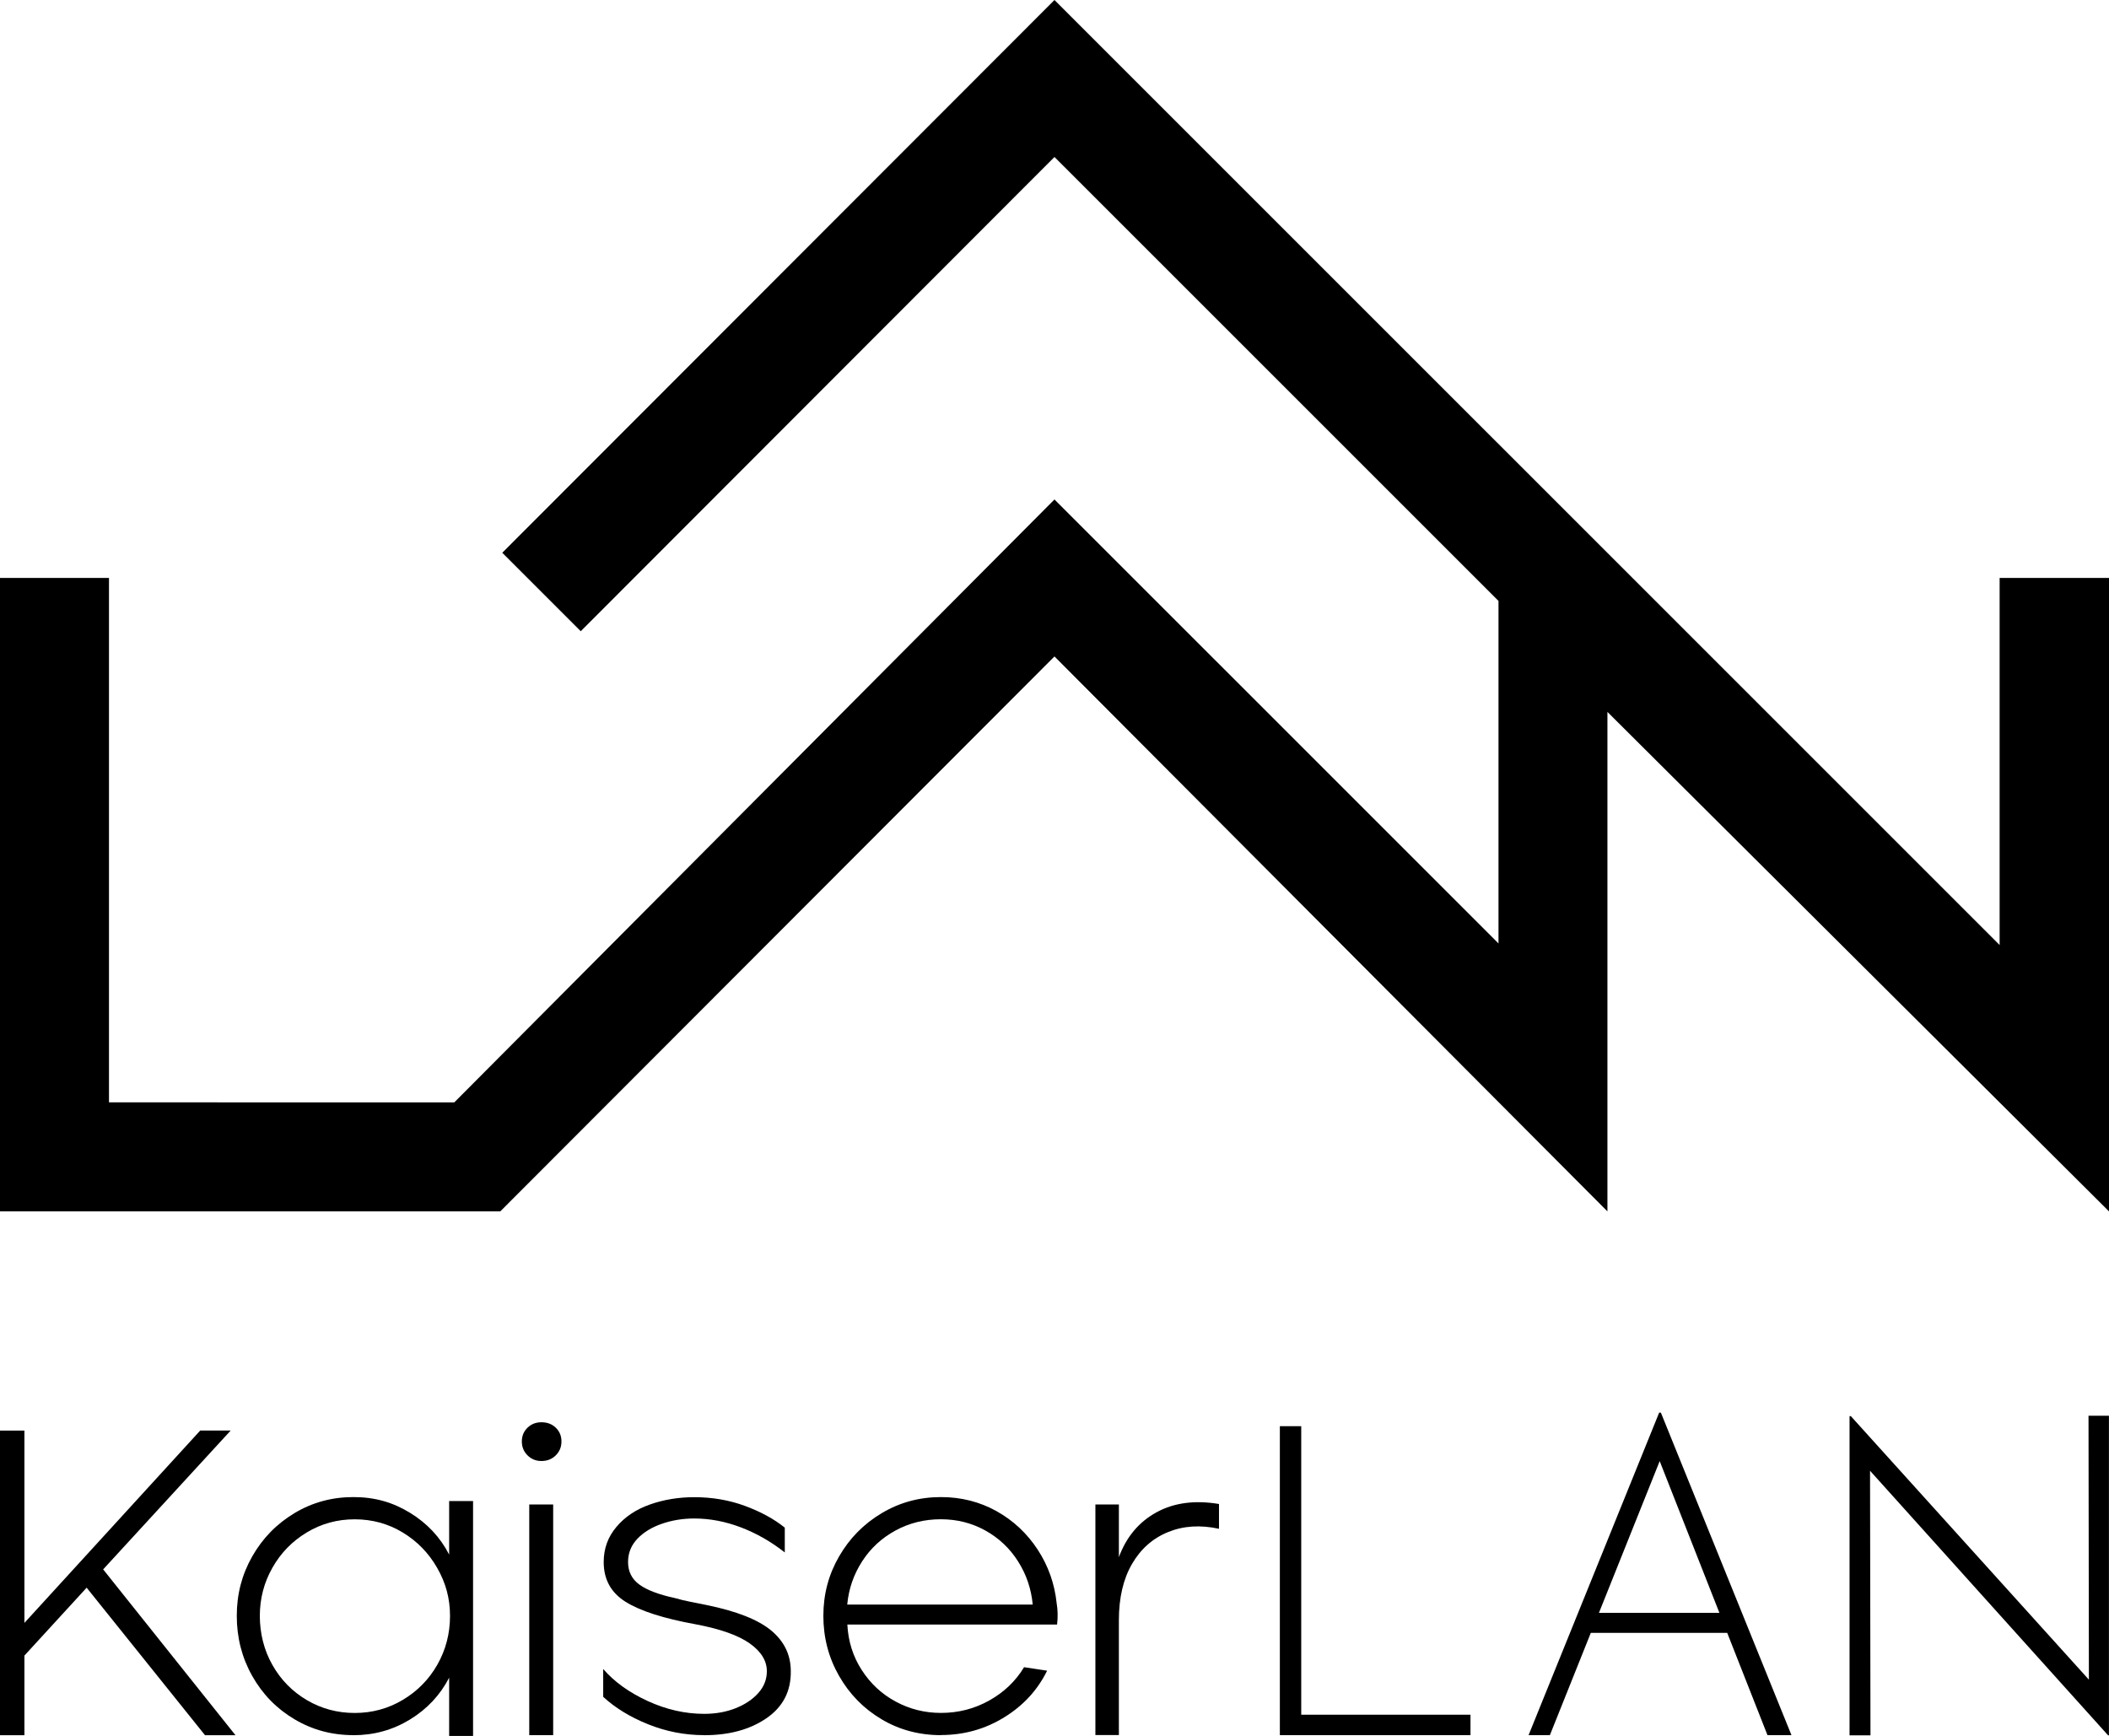 <?xml version="1.0" encoding="UTF-8"?>
<svg id="Ebene_2" data-name="Ebene 2" xmlns="http://www.w3.org/2000/svg" viewBox="0 0 387.01 318.58">
  <defs>
    <style>
      .cls-1 {
        fill: #000;
        stroke-width: 0px;
      }
    </style>
  </defs>
  <g id="Ebene_1-2" data-name="Ebene 1">
    <g>
      <polygon class="cls-1" points="387.01 106.06 366.94 106.06 366.94 173.43 193.5 0 92.17 101.44 106.57 115.84 193.5 28.81 274.98 110.28 274.98 173.14 193.5 91.66 83.36 202.31 20 202.3 20 106.06 0 106.06 0 222.31 91.8 222.31 193.5 120.47 294.97 222.31 294.97 130.65 387.01 222.31 387.01 106.06"/>
      <path class="cls-1" d="M4.48,262.53v35.3l32.26-35.3h5.59l-23.4,25.48,24.28,30.43h-5.59l-21.72-27.07-11.42,12.46v14.61H0v-55.9h4.47Z"/>
      <path class="cls-1" d="M64.85,318.43c-3.94,0-7.55-.97-10.82-2.92-3.27-1.94-5.86-4.59-7.75-7.95-1.89-3.35-2.83-7.03-2.83-11.02s.94-7.57,2.83-10.9c1.89-3.33,4.47-5.98,7.75-7.95,3.27-1.97,6.88-2.95,10.82-2.95s7.24.96,10.38,2.88c3.14,1.92,5.54,4.47,7.19,7.67v-9.82h4.39v43.12h-4.39v-10.7c-1.65,3.19-4.05,5.75-7.19,7.67-3.14,1.92-6.6,2.88-10.38,2.88ZM65.09,314.36c3.19,0,6.14-.8,8.82-2.4,2.69-1.6,4.8-3.75,6.35-6.47,1.54-2.72,2.32-5.7,2.32-8.94s-.79-6.08-2.36-8.82c-1.57-2.74-3.69-4.91-6.35-6.51-2.66-1.6-5.59-2.4-8.78-2.4s-6.12.8-8.78,2.4c-2.66,1.6-4.77,3.75-6.31,6.47-1.55,2.72-2.32,5.67-2.32,8.86s.77,6.31,2.32,9.02c1.54,2.72,3.65,4.86,6.31,6.43,2.66,1.57,5.59,2.36,8.78,2.36Z"/>
      <path class="cls-1" d="M99.35,268.12c-1.01,0-1.86-.35-2.55-1.04-.69-.69-1.04-1.54-1.04-2.55s.35-1.85,1.04-2.52c.69-.67,1.54-1,2.55-1,1.07,0,1.94.33,2.64,1,.69.67,1.04,1.5,1.04,2.52s-.35,1.86-1.04,2.55-1.57,1.04-2.64,1.04ZM97.12,276.1h4.39v42.33h-4.39v-42.33Z"/>
      <path class="cls-1" d="M129.22,318.43c-3.57,0-7-.67-10.3-2-3.3-1.33-6.04-3.01-8.23-5.03v-5.11c2.02,2.34,4.74,4.3,8.15,5.87,3.41,1.57,6.87,2.36,10.38,2.36,2.13,0,4.06-.35,5.79-1.04,1.73-.69,3.11-1.62,4.15-2.79,1.04-1.17,1.56-2.5,1.56-3.99,0-1.92-1.05-3.62-3.15-5.11-2.1-1.49-5.42-2.66-9.94-3.51-5.86-1.06-10.13-2.44-12.82-4.11-2.69-1.68-4.03-4.11-4.03-7.31,0-2.45.77-4.59,2.32-6.43,1.54-1.84,3.58-3.21,6.11-4.11,2.53-.9,5.26-1.36,8.19-1.36,3.3,0,6.4.53,9.3,1.6,2.9,1.07,5.34,2.4,7.31,3.99v4.55c-2.5-1.97-5.18-3.5-8.03-4.59-2.85-1.09-5.71-1.64-8.59-1.64-2.08,0-4.05.32-5.91.96-1.86.64-3.37,1.56-4.51,2.75-1.14,1.2-1.72,2.62-1.72,4.27,0,1.76.69,3.14,2.08,4.15,1.38,1.01,3.57,1.84,6.55,2.48.9.27,1.85.49,2.83.68.98.19,1.98.39,2.99.6,5.48,1.12,9.42,2.68,11.82,4.67,2.4,2,3.59,4.49,3.59,7.47.05,3.67-1.44,6.55-4.47,8.63-3.03,2.08-6.84,3.11-11.42,3.11Z"/>
      <path class="cls-1" d="M172.66,318.43c-3.99,0-7.63-.97-10.9-2.92-3.27-1.94-5.87-4.59-7.79-7.95s-2.88-7.03-2.88-11.02.96-7.57,2.88-10.9c1.92-3.33,4.52-5.98,7.83-7.95,3.3-1.97,6.92-2.95,10.86-2.95,3.73,0,7.13.87,10.22,2.59,3.09,1.73,5.6,4.09,7.55,7.07,1.94,2.98,3.1,6.26,3.47,9.82.21,1.23.24,2.53.08,3.91h-38.49c.16,3.09,1.04,5.87,2.64,8.35,1.6,2.48,3.67,4.41,6.23,5.79,2.56,1.38,5.32,2.08,8.31,2.08,3.19,0,6.15-.76,8.86-2.28,2.72-1.52,4.84-3.55,6.39-6.11l4.23.64c-1.76,3.57-4.39,6.43-7.91,8.58-3.51,2.16-7.37,3.23-11.58,3.23ZM189.51,294.47c-.27-2.88-1.16-5.51-2.68-7.91-1.52-2.4-3.51-4.29-5.99-5.67-2.48-1.38-5.2-2.08-8.19-2.08s-5.82.69-8.35,2.08c-2.53,1.38-4.57,3.27-6.11,5.67-1.54,2.4-2.45,5.03-2.72,7.91h34.02Z"/>
      <path class="cls-1" d="M201.01,276.1h4.31v9.66c1.38-3.73,3.69-6.47,6.91-8.23,3.22-1.76,7.04-2.26,11.46-1.52v4.55c-3.41-.74-6.52-.55-9.34.6-2.82,1.15-5.03,3.1-6.63,5.87-1.6,2.77-2.4,6.2-2.4,10.3v21.08h-4.31v-42.33Z"/>
      <path class="cls-1" d="M234.87,261.73h3.91v52.95h31.06v3.75h-34.98v-56.7Z"/>
      <path class="cls-1" d="M324.35,318.43h4.39l-23.96-59.18h-.32l-23.96,59.18h3.91l7.51-18.77h25.03l7.39,18.77ZM293.41,295.99l11.15-27.85,10.96,27.85h-22.11Z"/>
      <polygon class="cls-1" points="383.25 259.81 383.32 308.25 339.64 259.89 339.4 259.89 339.4 318.46 343.24 318.46 343.16 269.91 386.84 318.46 387 318.46 387 259.81 383.25 259.81"/>
    </g>
  </g>
</svg>